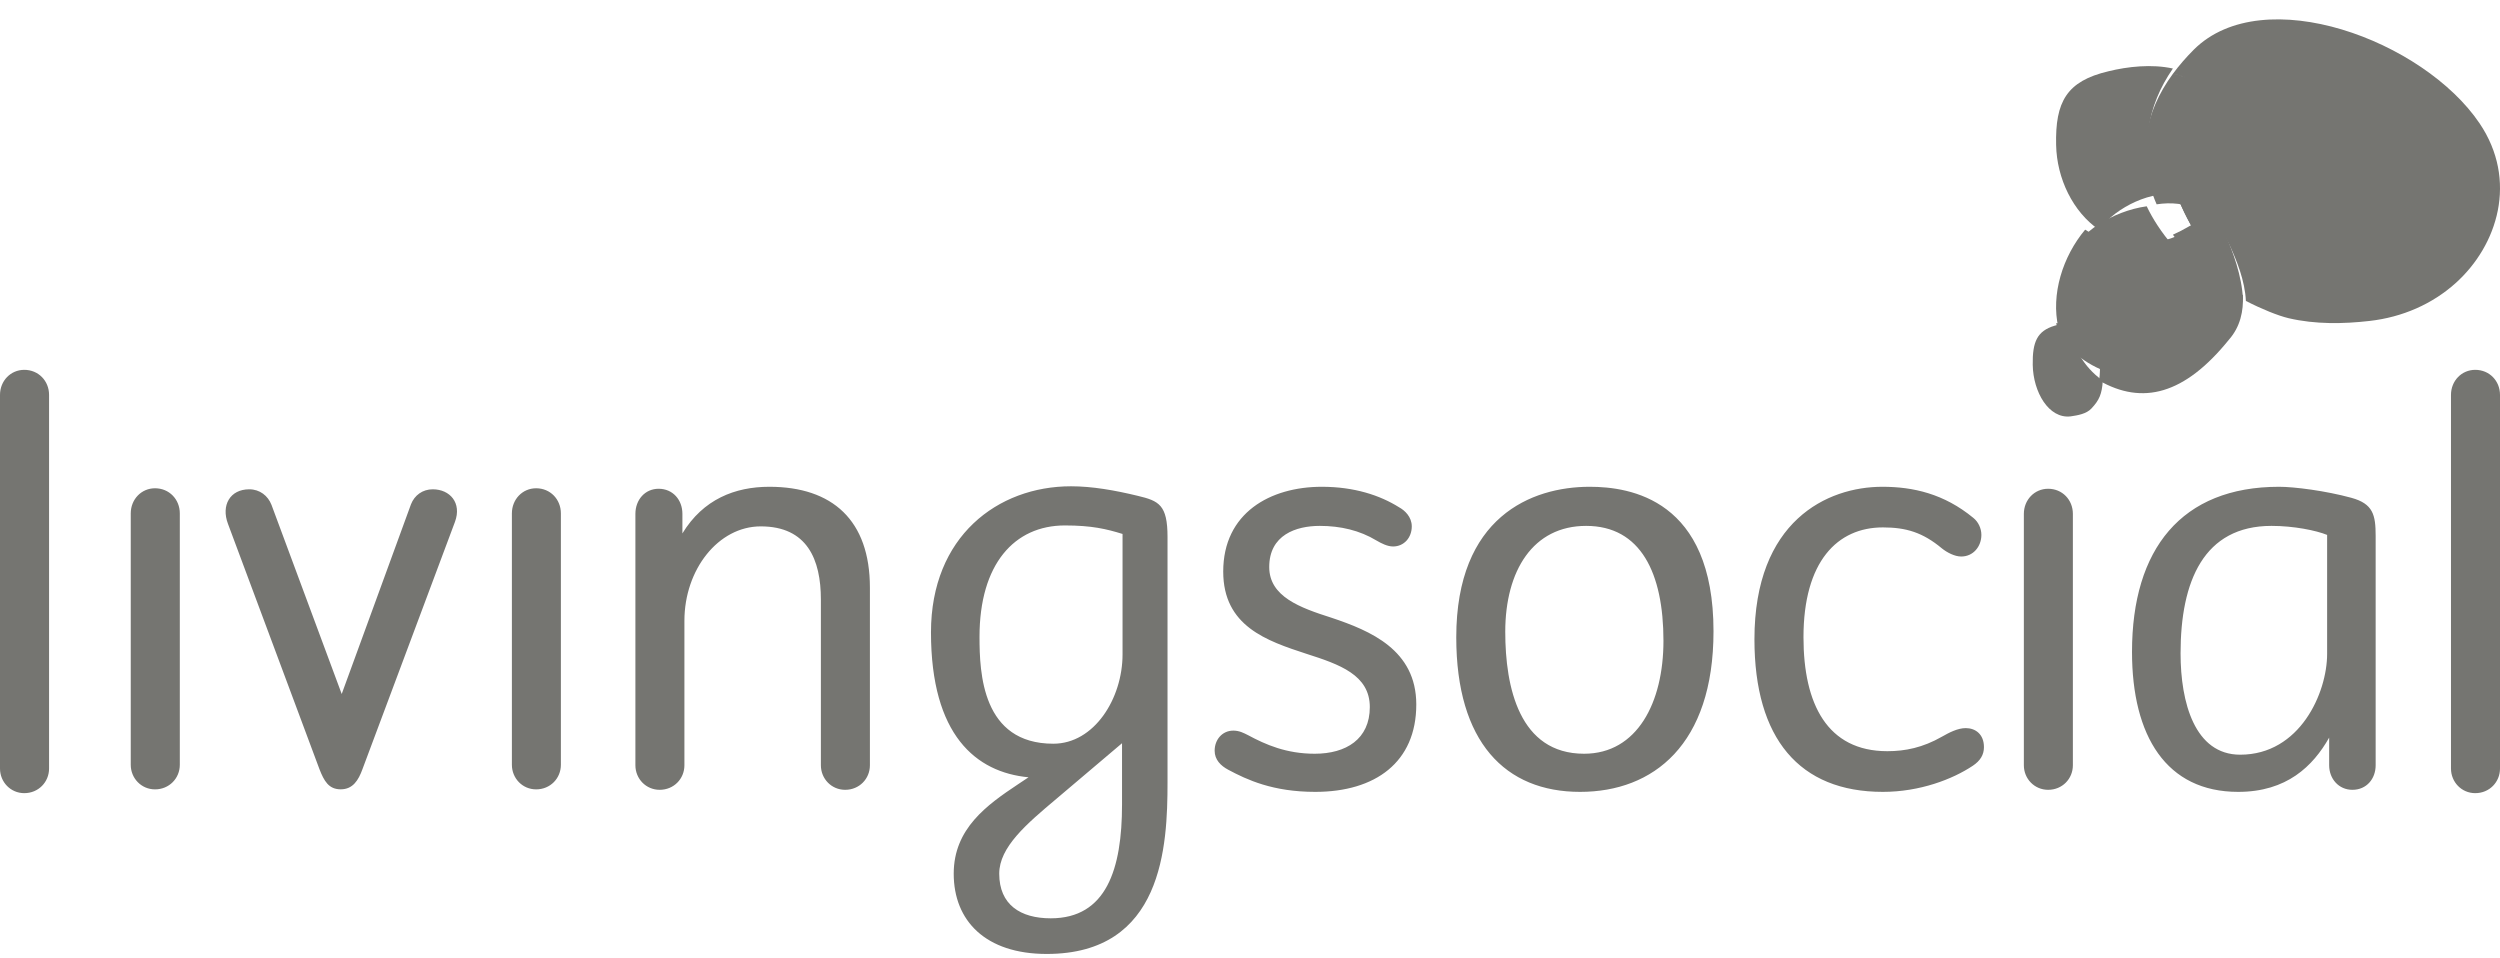 <?xml version="1.0" encoding="UTF-8"?>
<svg width="107px" height="41px" viewBox="0 0 107 41" version="1.1" xmlns="http://www.w3.org/2000/svg" xmlns:xlink="http://www.w3.org/1999/xlink">
    <title>brand_livingsocial</title>
    <defs>
        <polygon id="path-1" points="14.106 0 14.106 13.305 0 13.305 0 0"></polygon>
    </defs>
    <g id="Layout" stroke="none" stroke-width="1" fill="none" fill-rule="evenodd">
        <g id="Home---Desktop-HD" transform="translate(-680, -904)">
            <g id="Customers" transform="translate(93, 873)">
                <g id="brand_livingsocial" transform="translate(587, 31)">
                    <g id="Group-3" transform="translate(93.229, 0)">
                        <mask id="mask-2" fill="white">
                            <use xlink:href="#path-1"></use>
                        </mask>
                        <g id="Clip-2"></g>
                    </g>
                    <path d="M94.61,9.356 C94.461,9.218 94.297,9.094 94.111,8.997 C93.547,8.703 92.919,8.651 92.304,8.745 C91.417,6.715 91.785,4.816 93,3.159 C93.125,3.185 93.248,3.216 93.368,3.253 L93.546,3.312 C93.37,3.248 93.187,3.198 93,3.159 C93.264,2.802 93.564,2.455 93.9,2.12 C96.873,-0.832 103.729,1.728 106.126,5.279 C107.769,7.715 106.909,10.496 105.095,12.122 C104.106,13.009 102.829,13.577 101.413,13.737 C100.306,13.864 99.1,13.888 97.953,13.619 C97.508,13.514 96.796,13.227 96.124,12.88 C96.085,12.017 95.727,11.137 95.43,10.5 C95.261,10.132 95.036,9.79 94.756,9.498 L94.756,9.498 Z" id="Combined-Shape" fill="#757571"></path>
                    <path d="M92.366,8.34 C91.557,6.375 91.894,4.535 93,2.933 C92.094,2.733 91.062,2.848 90.24,3.051 C88.448,3.473 87.961,4.357 88.002,6.206 C88.03,7.641 88.725,9.071 89.83,9.829 C90.048,9.569 90.285,9.328 90.548,9.133 C91.066,8.748 91.709,8.446 92.366,8.34 Z" id="Fill-4" fill="#757571"></path>
                    <path d="M93.198,10.092 C92.543,10.373 92.16,10.36 91.535,10.431 C90.673,10.511 89.896,10.27 89.245,9.829 C88.28,10.981 87.773,12.605 88.098,14.019 L88.1,14.021 C88.74,13.982 89.414,14.13 89.705,14.759 C89.85,15.056 89.931,15.698 89.841,16.287 C91.699,17.35 93.498,16.89 95.398,14.539 C95.886,13.986 96.026,13.315 95.996,12.635 C95.345,12.28 94.729,11.866 94.418,11.501 C93.947,11.026 93.544,10.557 93.198,10.092" id="Fill-8" fill="#757571"></path>
                    <path d="M94.499,8.829 C94.301,9.168 94.064,9.452 93.77,9.644 C93.471,9.819 93.221,9.947 93,10.046 C93.371,10.554 93.803,11.069 94.309,11.587 C94.643,11.987 95.302,12.44 96,12.829 C95.957,11.808 95.564,10.767 95.24,10.013 C95.054,9.579 94.807,9.173 94.499,8.829" id="Fill-10" fill="#757571"></path>
                    <path d="M91.318,10.815 C91.95,10.753 92.337,10.765 93,10.518 C92.509,9.946 92.144,9.383 91.879,8.829 C91.134,8.933 90.406,9.227 89.815,9.605 C89.515,9.796 89.247,10.033 89,10.287 C89.658,10.675 90.444,10.886 91.318,10.815" id="Fill-12" fill="#757571"></path>
                    <path d="M93.443,7.829 L93.441,7.829 C93.294,7.829 93.147,7.846 93,7.876 C93.207,8.517 93.497,9.167 93.883,9.829 C94.049,9.739 94.235,9.62 94.459,9.457 C94.675,9.28 94.853,9.017 95,8.703 C94.847,8.489 94.677,8.295 94.474,8.153 C94.471,8.151 94.467,8.149 94.465,8.145 C94.463,8.145 94.461,8.144 94.461,8.143 C94.139,7.923 93.794,7.829 93.444,7.829 L93.443,7.829" id="Fill-14" fill="#757571"></path>
                    <path d="M94.474,8.153 C94.012,7.83 93.503,7.773 93,7.875 C93.206,8.516 93.496,9.168 93.883,9.829 C94.048,9.739 94.234,9.62 94.459,9.456 C94.675,9.279 94.854,9.016 95,8.703 C94.847,8.488 94.676,8.294 94.474,8.153" id="Fill-18" fill="#757571"></path>
                    <path d="M88.513,13.829 L88.496,13.829 C88.301,13.845 88.111,13.888 87.94,13.94 C87.189,14.164 86.985,14.633 87.001,15.615 C87.019,16.775 87.685,17.933 88.623,17.821 C88.931,17.776 89.298,17.714 89.512,17.485 C89.846,17.13 89.963,16.869 90,16.292 C90,16.292 89.875,16.199 89.811,16.149 C89.09,15.564 88.678,14.738 88.513,13.829" id="Fill-20" fill="#757571"></path>
                    <path d="M89.819,14.482 C89.489,13.924 88.722,13.797 88,13.835 C88.215,14.571 88.756,15.24 89.706,15.714 C89.787,15.755 89.87,15.793 89.952,15.829 C90.055,15.312 89.983,14.744 89.819,14.482" id="Fill-26" fill="#757571"></path>
                    <path d="M100.639,21.306 C99.536,21.005 98.195,20.834 97.545,20.834 C93.369,20.834 91.25,23.495 91.25,27.899 C91.25,31.507 92.72,33.892 95.794,33.892 C97.871,33.892 98.995,32.794 99.688,31.57 L99.688,32.753 C99.688,33.334 100.098,33.804 100.683,33.804 C101.288,33.804 101.678,33.334 101.678,32.753 L101.678,22.939 C101.678,22.036 101.57,21.563 100.639,21.306 L100.639,21.306 Z M99.601,27.986 C99.601,29.659 98.434,32.301 95.88,32.301 C93.934,32.301 93.328,30.069 93.328,27.964 C93.328,24.87 94.322,22.508 97.22,22.508 C98.174,22.508 99.123,22.701 99.601,22.894 L99.601,27.986 Z M86.621,21.993 C86.621,21.391 87.077,20.919 87.66,20.919 C88.266,20.919 88.719,21.391 88.719,21.993 L88.719,32.753 C88.719,33.334 88.266,33.804 87.66,33.804 C87.077,33.804 86.621,33.334 86.621,32.753 L86.621,21.993 Z M83.117,31.529 C83.42,31.357 83.787,31.163 84.134,31.163 C84.544,31.163 84.913,31.42 84.913,31.978 C84.913,32.301 84.759,32.559 84.437,32.774 C83.57,33.353 82.164,33.892 80.587,33.892 C77.015,33.892 75.09,31.614 75.09,27.362 C75.09,22.294 78.206,20.834 80.564,20.834 C81.884,20.834 83.203,21.133 84.457,22.164 C84.674,22.337 84.803,22.617 84.803,22.894 C84.803,23.389 84.457,23.819 83.939,23.819 C83.659,23.819 83.333,23.647 83.117,23.474 C82.294,22.787 81.58,22.573 80.587,22.573 C78.638,22.573 77.189,24.032 77.189,27.276 C77.189,30.132 78.206,32.151 80.779,32.151 C81.539,32.151 82.294,32 83.117,31.529 L83.117,31.529 Z M68.038,20.834 C65.549,20.834 62.328,22.121 62.328,27.276 C62.328,31.764 64.425,33.892 67.627,33.892 C70.763,33.892 73.338,31.872 73.338,27.019 C73.338,21.37 69.769,20.834 68.038,20.834 L68.038,20.834 Z M67.8,32.26 C65.031,32.26 64.425,29.424 64.425,27.04 C64.425,24.42 65.616,22.508 67.886,22.508 C70.223,22.508 71.196,24.527 71.196,27.428 C71.196,30.069 70.072,32.26 67.8,32.26 L67.8,32.26 Z M52.787,31.27 C53.047,31.27 53.241,31.377 53.415,31.464 C54.172,31.872 55.058,32.26 56.27,32.26 C57.612,32.26 58.628,31.636 58.628,30.262 C58.628,28.887 57.33,28.436 55.924,27.986 C54.215,27.428 52.354,26.803 52.354,24.462 C52.354,21.951 54.367,20.834 56.574,20.834 C57.958,20.834 59.061,21.197 59.883,21.713 C60.121,21.842 60.424,22.121 60.424,22.529 C60.424,23.004 60.099,23.389 59.622,23.389 C59.386,23.389 59.126,23.26 58.908,23.131 C58.197,22.701 57.373,22.508 56.487,22.508 C55.471,22.508 54.323,22.894 54.323,24.269 C54.323,25.537 55.643,26.01 56.984,26.438 C58.65,26.996 60.617,27.813 60.617,30.152 C60.617,32.623 58.866,33.892 56.292,33.892 C54.474,33.892 53.372,33.374 52.57,32.946 C52.246,32.774 51.987,32.516 51.987,32.13 C51.987,31.658 52.311,31.27 52.787,31.27 L52.787,31.27 Z M35.134,25.664 C35.134,23.947 34.55,22.529 32.56,22.529 C30.743,22.529 29.293,24.377 29.293,26.568 L29.293,32.753 C29.293,33.334 28.839,33.804 28.234,33.804 C27.65,33.804 27.195,33.334 27.195,32.753 L27.195,21.993 C27.195,21.391 27.606,20.919 28.19,20.919 C28.795,20.919 29.207,21.391 29.207,21.993 L29.207,22.83 C30.094,21.37 31.457,20.834 32.927,20.834 C35.631,20.834 37.232,22.271 37.232,25.15 L37.232,32.753 C37.232,33.334 36.778,33.804 36.173,33.804 C35.588,33.804 35.134,33.334 35.134,32.753 L35.134,25.664 Z M17.59,21.584 C17.741,21.197 18.087,20.942 18.521,20.942 C19.255,20.942 19.774,21.521 19.472,22.337 L15.512,32.924 C15.34,33.396 15.102,33.783 14.583,33.783 C14.063,33.783 13.869,33.419 13.674,32.924 L9.758,22.423 C9.456,21.628 9.845,20.942 10.668,20.942 C11.122,20.942 11.468,21.22 11.619,21.606 L14.625,29.703 L17.59,21.584 Z M0,16.902 C0,16.301 0.455,15.829 1.039,15.829 C1.644,15.829 2.1,16.301 2.1,16.902 L2.1,32.893 C2.1,33.474 1.644,33.947 1.039,33.947 C0.455,33.947 0,33.474 0,32.893 L0,16.902 Z M104.902,16.902 C104.902,16.301 105.356,15.829 105.94,15.829 C106.547,15.829 107,16.301 107,16.902 L107,32.893 C107,33.474 106.547,33.947 105.94,33.947 C105.356,33.947 104.902,33.474 104.902,32.893 L104.902,16.902 Z M48.693,21.221 C47.72,20.985 46.747,20.813 45.838,20.813 C42.701,20.813 39.846,22.96 39.846,27.064 C39.846,31.464 41.77,33.055 44.021,33.268 L43.567,33.57 C42.247,34.45 40.819,35.459 40.819,37.393 C40.819,39.411 42.182,40.829 44.8,40.829 C49.775,40.829 49.97,36.211 49.97,33.484 L49.97,22.982 C49.97,21.607 49.602,21.437 48.693,21.221 L48.693,21.221 Z M48.023,34.429 C48.023,37.198 47.353,39.304 44.972,39.304 C43.675,39.304 42.767,38.723 42.767,37.393 C42.767,36.256 43.935,35.265 45.211,34.192 L48.023,31.81 L48.023,34.429 Z M48.045,28.007 C48.045,29.897 46.833,31.831 45.082,31.831 C42.031,31.831 41.923,28.802 41.923,27.256 C41.923,24.141 43.415,22.489 45.578,22.489 C46.724,22.489 47.353,22.639 48.045,22.853 L48.045,28.007 Z M21.909,21.974 C21.909,21.371 22.362,20.898 22.946,20.898 C23.553,20.898 24.006,21.371 24.006,21.974 L24.006,32.733 C24.006,33.313 23.553,33.785 22.946,33.785 C22.362,33.785 21.909,33.313 21.909,32.733 L21.909,21.974 Z M5.596,21.974 C5.596,21.371 6.051,20.898 6.635,20.898 C7.241,20.898 7.696,21.371 7.696,21.974 L7.696,32.733 C7.696,33.313 7.241,33.785 6.635,33.785 C6.051,33.785 5.596,33.313 5.596,32.733 L5.596,21.974 Z" id="Fill-28" fill="#757571"></path>
                </g>
            </g>
        </g>
    </g>
</svg>